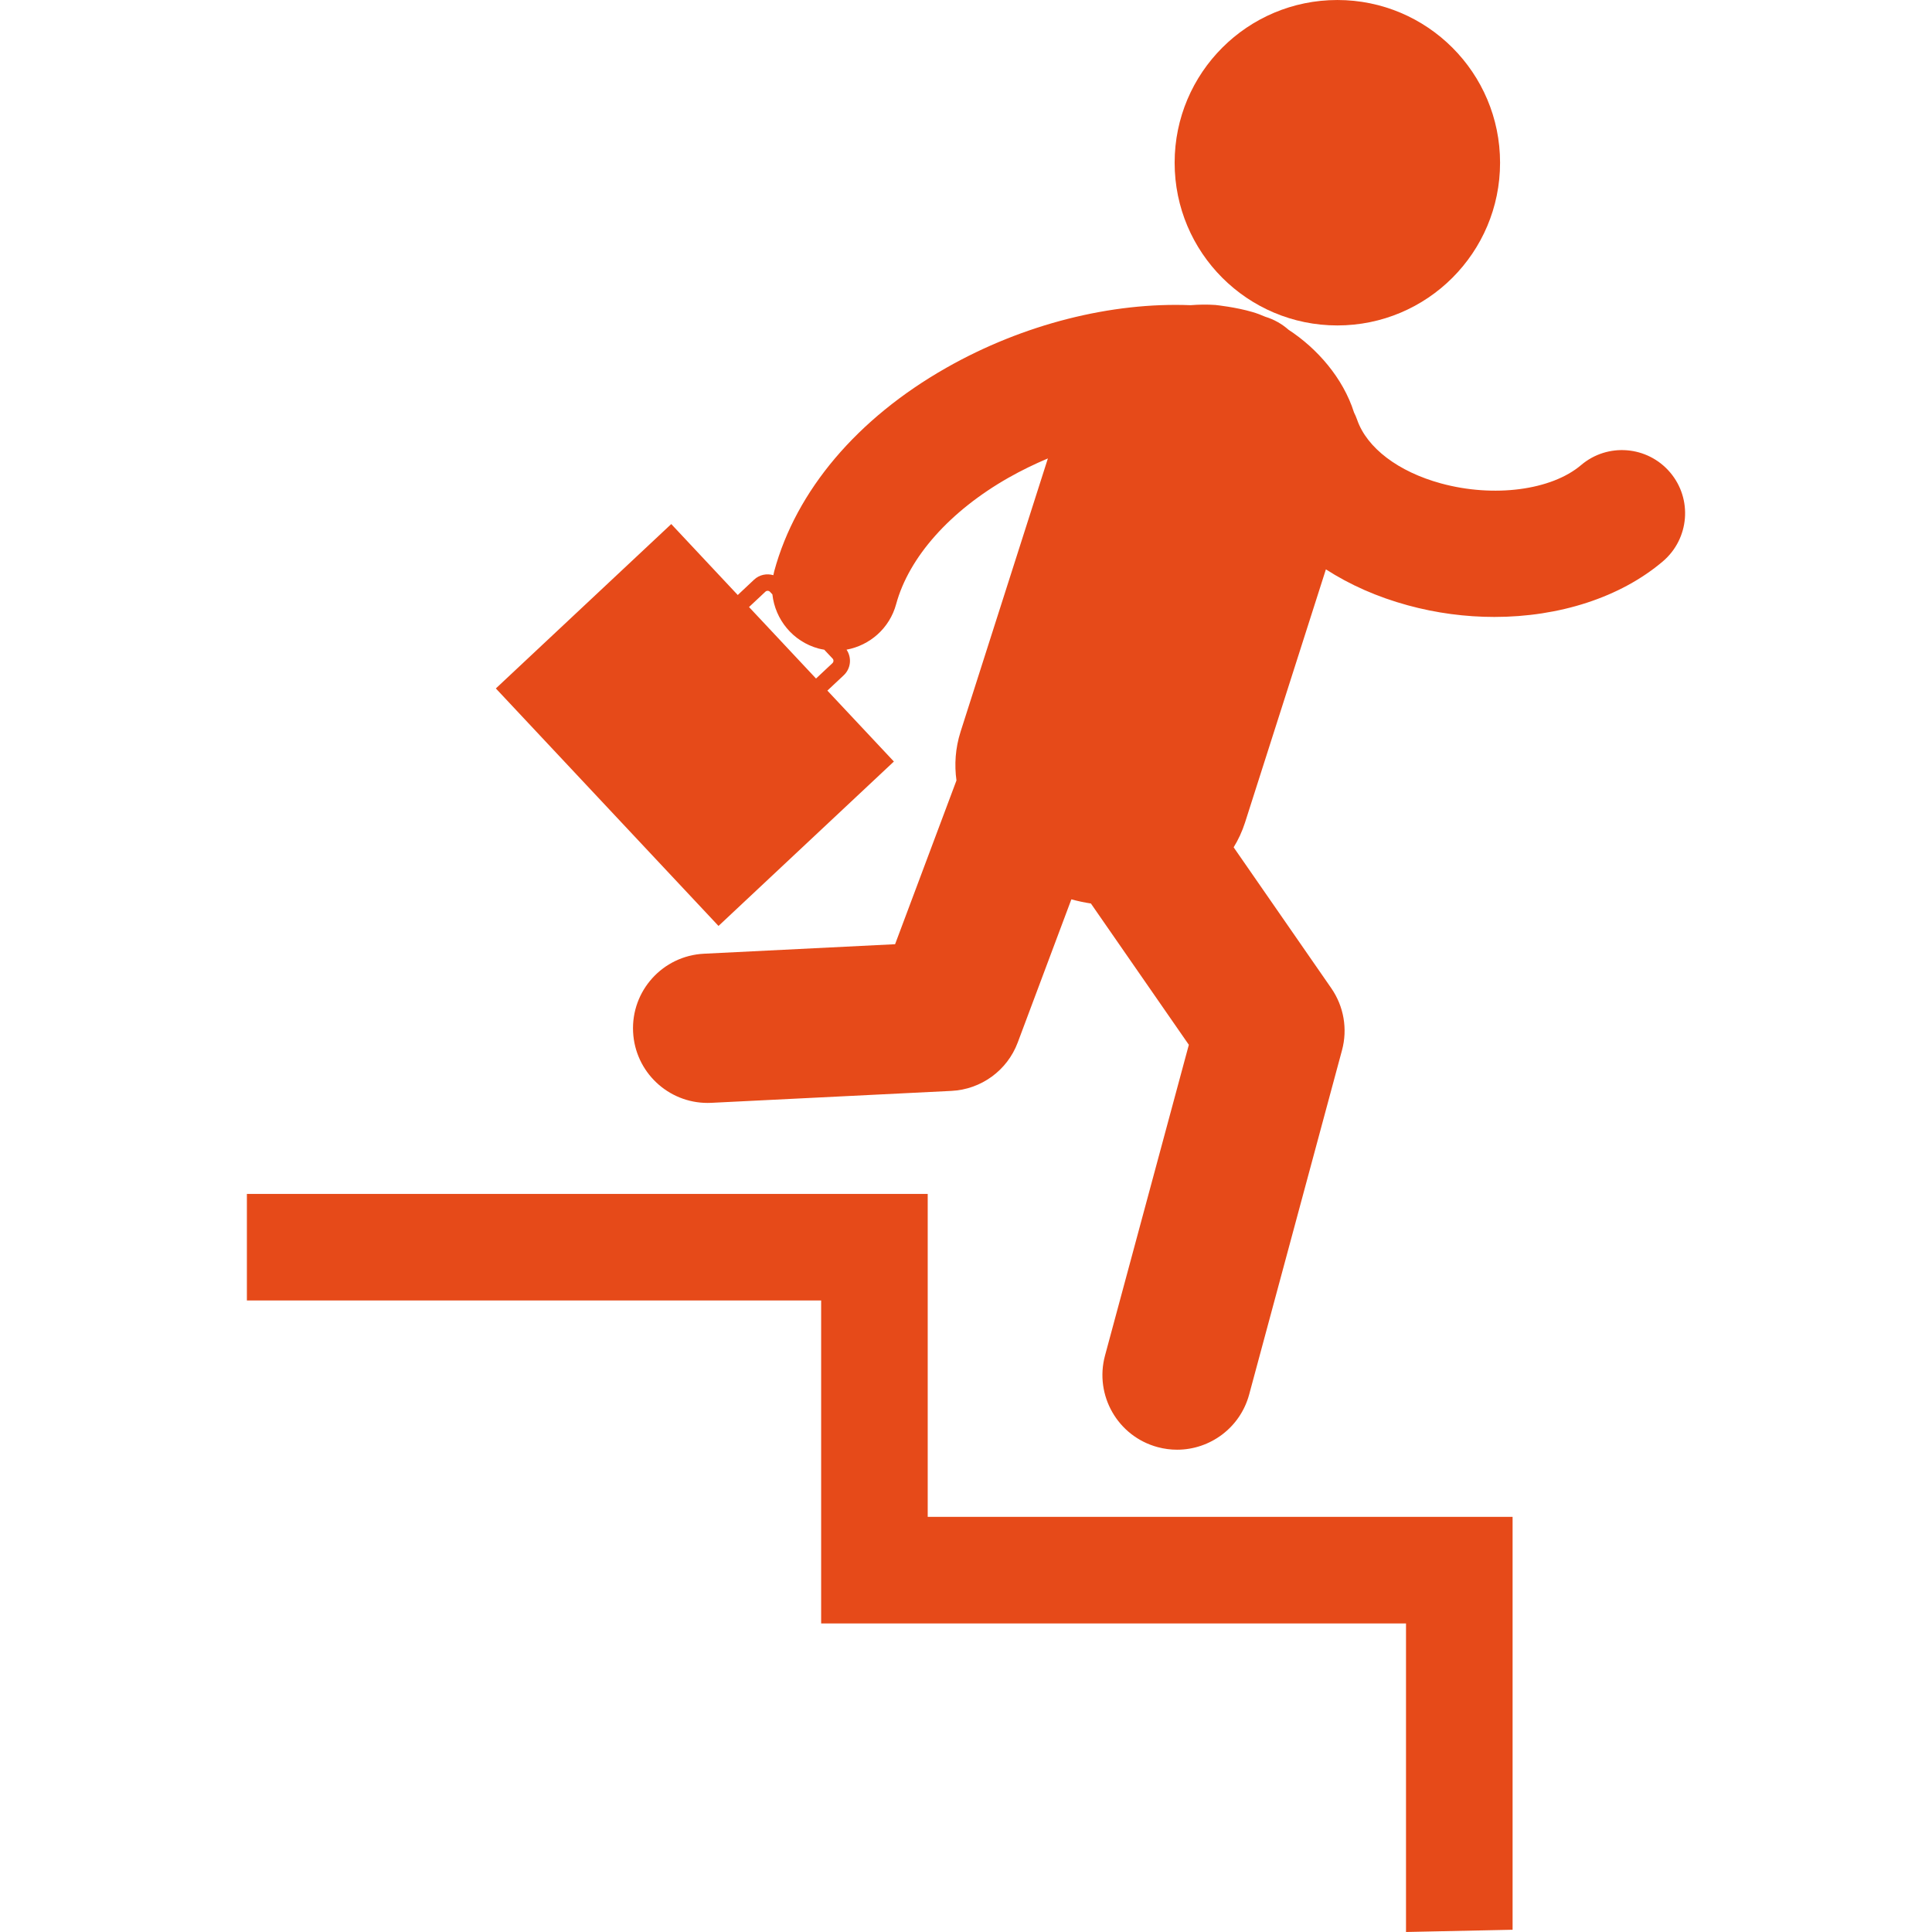 <?xml version="1.0" encoding="iso-8859-1"?>
<!-- Generator: Adobe Illustrator 16.0.0, SVG Export Plug-In . SVG Version: 6.00 Build 0)  -->
<!DOCTYPE svg PUBLIC "-//W3C//DTD SVG 1.1//EN" "http://www.w3.org/Graphics/SVG/1.1/DTD/svg11.dtd">
<svg xmlns="http://www.w3.org/2000/svg" xmlns:xlink="http://www.w3.org/1999/xlink" version="1.1" id="Capa_1" x="0px" y="0px" width="512px" height="512px" viewBox="0 0 122.522 122.521" style="enable-background:new 0 0 122.522 122.521;" xml:space="preserve">
<g>
	<g>
		<circle cx="84.811" cy="10.319" r="10.319" fill="#e64a19"/>
		<path d="M56.688,48.293l-4.218-4.497l1.038-0.974c0.457-0.429,0.519-1.119,0.177-1.622c1.468-0.27,2.729-1.35,3.146-2.888    c0.811-2.98,3.411-5.905,7.135-8.021c0.808-0.457,1.642-0.863,2.488-1.219l-5.537,17.33c-0.336,1.058-0.398,2.097-0.261,3.092    l-3.892,10.385l-12.122,0.603c-2.612,0.13-4.623,2.352-4.493,4.962c0.125,2.532,2.217,4.5,4.725,4.5    c0.078,0,0.158-0.002,0.238-0.006l15.229-0.757c1.886-0.095,3.537-1.299,4.2-3.067l3.402-9.081    c0.407,0.112,0.819,0.199,1.239,0.264l6.211,8.961l-5.317,19.71c-0.679,2.524,0.813,5.124,3.339,5.804    c0.414,0.112,0.828,0.164,1.235,0.164c2.088,0,3.999-1.391,4.569-3.502l5.888-21.833c0.364-1.347,0.114-2.782-0.679-3.93    l-6.193-8.937c0.291-0.475,0.535-0.992,0.721-1.569l5.129-16.058c1.516,0.977,3.258,1.752,5.189,2.279    c1.818,0.498,3.68,0.739,5.496,0.739c4.1,0,7.977-1.229,10.68-3.521c1.686-1.433,1.896-3.96,0.463-5.646s-3.959-1.896-5.646-0.463    c-1.883,1.599-5.535,2.075-8.881,1.162c-2.711-0.74-4.701-2.25-5.32-4.036c-0.057-0.162-0.123-0.314-0.199-0.465    c-0.693-2.189-2.342-4.064-4.152-5.244c-0.416-0.368-0.916-0.654-1.479-0.826c-0.249-0.11-0.521-0.214-0.804-0.297    c-1.061-0.314-2.312-0.443-2.312-0.443l-0.031-0.005c-0.515-0.036-1.048-0.03-1.584,0.013c-5.012-0.2-10.609,1.195-15.494,3.972    c-5.65,3.21-9.523,7.787-10.909,12.888c-0.024,0.087-0.04,0.175-0.059,0.263c-0.413-0.122-0.88-0.035-1.219,0.281l-1.038,0.976    l-4.217-4.5L31.445,43.659L45.566,58.72L56.688,48.293z M48.54,37.523c0.084-0.079,0.216-0.074,0.293,0.01l0.15,0.162    c0.175,1.59,1.293,2.988,2.931,3.434c0.12,0.031,0.239,0.052,0.356,0.072l0.075,0.08l0.454,0.482    c0.08,0.083,0.074,0.215-0.01,0.293L51.75,43.03l-4.249-4.534L48.54,37.523z" fill="#e64a19"/>
		<polygon points="58.833,96.193 58.833,75.714 15.657,75.714 15.657,82.473 52.075,82.473 52.075,102.953 89.165,102.953     89.165,122.521 95.924,122.379 95.924,96.193   " fill="#e64a19"/>
	</g>
</g>
<g>
</g>
<g>
</g>
<g>
</g>
<g>
</g>
<g>
</g>
<g>
</g>
<g>
</g>
<g>
</g>
<g>
</g>
<g>
</g>
<g>
</g>
<g>
</g>
<g>
</g>
<g>
</g>
<g>
</g>
</svg>
